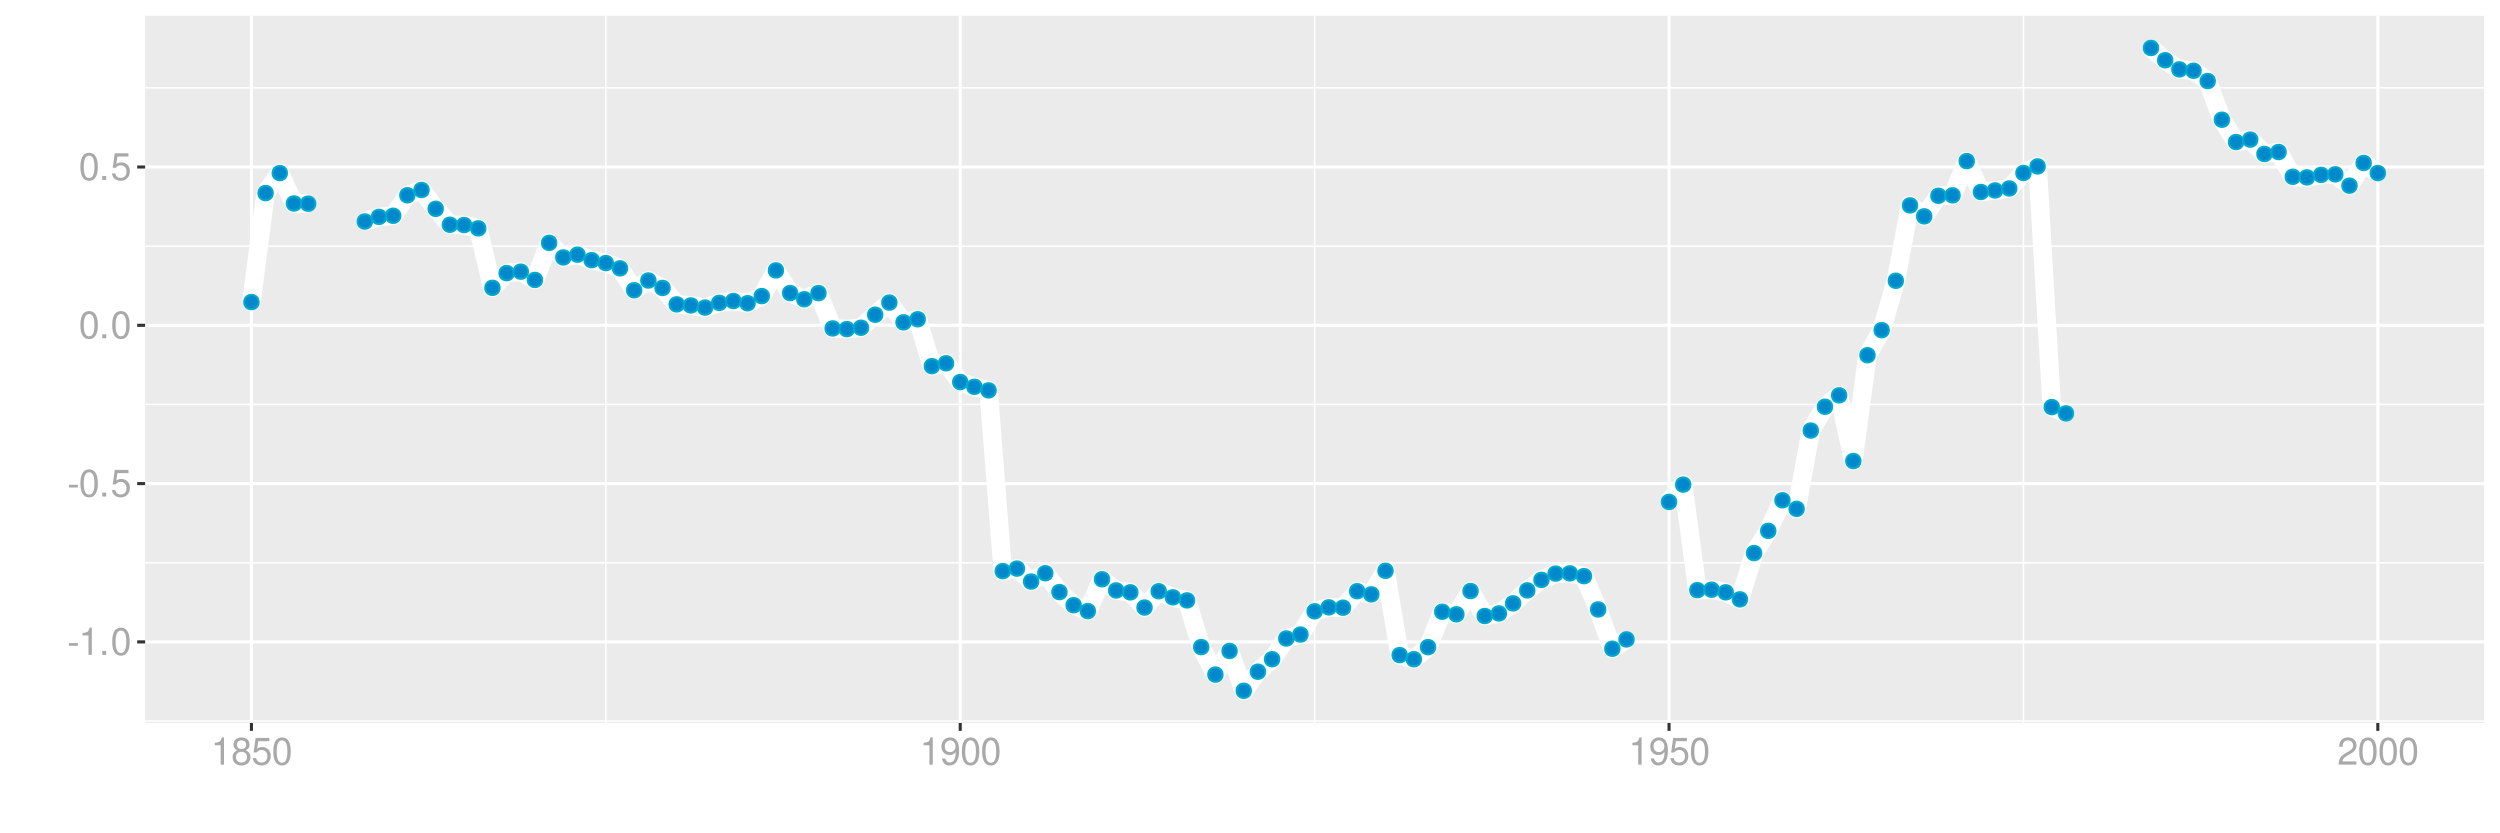 <?xml version="1.0" encoding="UTF-8"?>
<svg xmlns="http://www.w3.org/2000/svg" xmlns:xlink="http://www.w3.org/1999/xlink" width="864pt" height="288pt" viewBox="0 0 864 288" version="1.1">
<defs>
<g>
<symbol overflow="visible" id="glyph0-0">
<path style="stroke:none;" d=""/>
</symbol>
<symbol overflow="visible" id="glyph0-1">
<path style="stroke:none;" d="M 3.688 -4.062 L 0.594 -4.062 L 0.594 -3.125 L 3.688 -3.125 Z M 3.688 -4.062 "/>
</symbol>
<symbol overflow="visible" id="glyph0-2">
<path style="stroke:none;" d="M 3.359 -6.688 L 3.359 0 L 4.516 0 L 4.516 -9.406 L 3.75 -9.406 C 3.359 -7.953 3.094 -7.766 1.328 -7.531 L 1.328 -6.688 Z M 3.359 -6.688 "/>
</symbol>
<symbol overflow="visible" id="glyph0-3">
<path style="stroke:none;" d="M 2.484 -1.359 L 1.125 -1.359 L 1.125 0 L 2.484 0 Z M 2.484 -1.359 "/>
</symbol>
<symbol overflow="visible" id="glyph0-4">
<path style="stroke:none;" d="M 3.578 -9.406 C 2.719 -9.406 1.938 -9.016 1.453 -8.375 C 0.859 -7.547 0.562 -6.297 0.562 -4.547 C 0.562 -1.375 1.594 0.297 3.578 0.297 C 5.531 0.297 6.594 -1.375 6.594 -4.469 C 6.594 -6.297 6.312 -7.516 5.688 -8.375 C 5.219 -9.016 4.453 -9.406 3.578 -9.406 Z M 3.578 -8.391 C 4.812 -8.391 5.422 -7.125 5.422 -4.578 C 5.422 -1.891 4.828 -0.656 3.547 -0.656 C 2.344 -0.656 1.734 -1.953 1.734 -4.531 C 1.734 -7.125 2.344 -8.391 3.578 -8.391 Z M 3.578 -8.391 "/>
</symbol>
<symbol overflow="visible" id="glyph0-5">
<path style="stroke:none;" d="M 6.188 -9.219 L 1.438 -9.219 L 0.734 -4.203 L 1.797 -4.203 C 2.328 -4.844 2.766 -5.062 3.5 -5.062 C 4.734 -5.062 5.5 -4.219 5.5 -2.844 C 5.5 -1.516 4.734 -0.719 3.484 -0.719 C 2.484 -0.719 1.875 -1.219 1.594 -2.266 L 0.453 -2.266 C 0.609 -1.516 0.734 -1.141 1.016 -0.812 C 1.531 -0.109 2.469 0.297 3.516 0.297 C 5.375 0.297 6.672 -1.047 6.672 -3 C 6.672 -4.828 5.453 -6.078 3.688 -6.078 C 3.047 -6.078 2.516 -5.906 1.984 -5.516 L 2.359 -8.094 L 6.188 -8.094 Z M 6.188 -9.219 "/>
</symbol>
<symbol overflow="visible" id="glyph0-6">
<path style="stroke:none;" d="M 5.078 -4.953 C 6.047 -5.531 6.344 -6 6.344 -6.891 C 6.344 -8.375 5.219 -9.406 3.578 -9.406 C 1.953 -9.406 0.812 -8.375 0.812 -6.906 C 0.812 -6 1.109 -5.547 2.047 -4.953 C 1 -4.422 0.484 -3.656 0.484 -2.609 C 0.484 -0.891 1.734 0.297 3.578 0.297 C 5.391 0.297 6.672 -0.891 6.672 -2.609 C 6.672 -3.656 6.156 -4.422 5.078 -4.953 Z M 3.578 -8.391 C 4.547 -8.391 5.172 -7.797 5.172 -6.859 C 5.172 -5.984 4.531 -5.391 3.578 -5.391 C 2.594 -5.391 1.969 -5.984 1.969 -6.891 C 1.969 -7.797 2.594 -8.391 3.578 -8.391 Z M 3.578 -4.438 C 4.719 -4.438 5.5 -3.672 5.5 -2.594 C 5.5 -1.453 4.734 -0.719 3.547 -0.719 C 2.438 -0.719 1.656 -1.484 1.656 -2.578 C 1.656 -3.688 2.422 -4.438 3.578 -4.438 Z M 3.578 -4.438 "/>
</symbol>
<symbol overflow="visible" id="glyph0-7">
<path style="stroke:none;" d="M 0.688 -2.141 C 0.906 -0.609 1.891 0.297 3.297 0.297 C 4.328 0.297 5.234 -0.188 5.781 -1.047 C 6.359 -1.969 6.609 -3.109 6.609 -4.812 C 6.609 -6.391 6.391 -7.391 5.844 -8.234 C 5.328 -9 4.531 -9.406 3.516 -9.406 C 1.75 -9.406 0.5 -8.094 0.5 -6.266 C 0.5 -4.531 1.656 -3.312 3.328 -3.312 C 4.203 -3.312 4.844 -3.625 5.438 -4.344 C 5.422 -2 4.688 -0.719 3.375 -0.719 C 2.578 -0.719 2.016 -1.234 1.828 -2.141 Z M 3.5 -8.391 C 4.562 -8.391 5.375 -7.5 5.375 -6.297 C 5.375 -5.141 4.594 -4.328 3.453 -4.328 C 2.359 -4.328 1.656 -5.109 1.656 -6.359 C 1.656 -7.547 2.438 -8.391 3.5 -8.391 Z M 3.5 -8.391 "/>
</symbol>
<symbol overflow="visible" id="glyph0-8">
<path style="stroke:none;" d="M 6.578 -1.125 L 1.734 -1.125 C 1.844 -1.906 2.266 -2.406 3.391 -3.094 L 4.688 -3.828 C 5.984 -4.531 6.641 -5.5 6.641 -6.656 C 6.641 -7.438 6.328 -8.156 5.781 -8.672 C 5.234 -9.172 4.562 -9.406 3.688 -9.406 C 2.516 -9.406 1.656 -8.984 1.141 -8.172 C 0.812 -7.688 0.672 -7.094 0.656 -6.156 L 1.797 -6.156 C 1.828 -6.781 1.906 -7.156 2.062 -7.469 C 2.359 -8.047 2.969 -8.391 3.656 -8.391 C 4.688 -8.391 5.469 -7.641 5.469 -6.625 C 5.469 -5.875 5.047 -5.219 4.219 -4.766 L 3.031 -4.062 C 1.109 -2.953 0.547 -2.062 0.438 -0.016 L 6.578 -0.016 Z M 6.578 -1.125 "/>
</symbol>
</g>
<clipPath id="clip1">
  <path d="M 50.152 5.48 L 858.523 5.48 L 858.523 249.852 L 50.152 249.852 Z M 50.152 5.48 "/>
</clipPath>
<clipPath id="clip2">
  <path d="M 50.152 248 L 858.523 248 L 858.523 249.852 L 50.152 249.852 Z M 50.152 248 "/>
</clipPath>
<clipPath id="clip3">
  <path d="M 50.152 194 L 858.523 194 L 858.523 195 L 50.152 195 Z M 50.152 194 "/>
</clipPath>
<clipPath id="clip4">
  <path d="M 50.152 139 L 858.523 139 L 858.523 141 L 50.152 141 Z M 50.152 139 "/>
</clipPath>
<clipPath id="clip5">
  <path d="M 50.152 84 L 858.523 84 L 858.523 86 L 50.152 86 Z M 50.152 84 "/>
</clipPath>
<clipPath id="clip6">
  <path d="M 50.152 30 L 858.523 30 L 858.523 31 L 50.152 31 Z M 50.152 30 "/>
</clipPath>
<clipPath id="clip7">
  <path d="M 209 5.48 L 210 5.48 L 210 249.852 L 209 249.852 Z M 209 5.48 "/>
</clipPath>
<clipPath id="clip8">
  <path d="M 454 5.48 L 455 5.48 L 455 249.852 L 454 249.852 Z M 454 5.48 "/>
</clipPath>
<clipPath id="clip9">
  <path d="M 699 5.48 L 700 5.48 L 700 249.852 L 699 249.852 Z M 699 5.48 "/>
</clipPath>
<clipPath id="clip10">
  <path d="M 50.152 221 L 858.523 221 L 858.523 223 L 50.152 223 Z M 50.152 221 "/>
</clipPath>
<clipPath id="clip11">
  <path d="M 50.152 166 L 858.523 166 L 858.523 168 L 50.152 168 Z M 50.152 166 "/>
</clipPath>
<clipPath id="clip12">
  <path d="M 50.152 111 L 858.523 111 L 858.523 113 L 50.152 113 Z M 50.152 111 "/>
</clipPath>
<clipPath id="clip13">
  <path d="M 50.152 57 L 858.523 57 L 858.523 59 L 50.152 59 Z M 50.152 57 "/>
</clipPath>
<clipPath id="clip14">
  <path d="M 86 5.48 L 88 5.48 L 88 249.852 L 86 249.852 Z M 86 5.48 "/>
</clipPath>
<clipPath id="clip15">
  <path d="M 331 5.48 L 333 5.48 L 333 249.852 L 331 249.852 Z M 331 5.48 "/>
</clipPath>
<clipPath id="clip16">
  <path d="M 576 5.48 L 578 5.48 L 578 249.852 L 576 249.852 Z M 576 5.48 "/>
</clipPath>
<clipPath id="clip17">
  <path d="M 821 5.48 L 823 5.48 L 823 249.852 L 821 249.852 Z M 821 5.48 "/>
</clipPath>
</defs>
<g id="surface6451">
<rect x="0" y="0" width="864" height="288" style="fill:rgb(100%,100%,100%);fill-opacity:1;stroke:none;"/>
<rect x="0" y="0" width="864" height="288" style="fill:rgb(100%,100%,100%);fill-opacity:1;stroke:none;"/>
<path style="fill:none;stroke-width:1.067;stroke-linecap:round;stroke-linejoin:round;stroke:rgb(100%,100%,100%);stroke-opacity:1;stroke-miterlimit:10;" d="M 0 288 L 864 288 L 864 0 L 0 0 Z M 0 288 "/>
<g clip-path="url(#clip1)" clip-rule="nonzero">
<path style=" stroke:none;fill-rule:nonzero;fill:rgb(92.157%,92.157%,92.157%);fill-opacity:1;" d="M 50.152 249.848 L 858.523 249.848 L 858.523 5.477 L 50.152 5.477 Z M 50.152 249.848 "/>
</g>
<g clip-path="url(#clip2)" clip-rule="nonzero">
<path style="fill:none;stroke-width:0.533;stroke-linecap:butt;stroke-linejoin:round;stroke:rgb(100%,100%,100%);stroke-opacity:1;stroke-miterlimit:10;" d="M 50.152 249.191 L 858.52 249.191 "/>
</g>
<g clip-path="url(#clip3)" clip-rule="nonzero">
<path style="fill:none;stroke-width:0.533;stroke-linecap:butt;stroke-linejoin:round;stroke:rgb(100%,100%,100%);stroke-opacity:1;stroke-miterlimit:10;" d="M 50.152 194.484 L 858.52 194.484 "/>
</g>
<g clip-path="url(#clip4)" clip-rule="nonzero">
<path style="fill:none;stroke-width:0.533;stroke-linecap:butt;stroke-linejoin:round;stroke:rgb(100%,100%,100%);stroke-opacity:1;stroke-miterlimit:10;" d="M 50.152 139.777 L 858.52 139.777 "/>
</g>
<g clip-path="url(#clip5)" clip-rule="nonzero">
<path style="fill:none;stroke-width:0.533;stroke-linecap:butt;stroke-linejoin:round;stroke:rgb(100%,100%,100%);stroke-opacity:1;stroke-miterlimit:10;" d="M 50.152 85.07 L 858.52 85.07 "/>
</g>
<g clip-path="url(#clip6)" clip-rule="nonzero">
<path style="fill:none;stroke-width:0.533;stroke-linecap:butt;stroke-linejoin:round;stroke:rgb(100%,100%,100%);stroke-opacity:1;stroke-miterlimit:10;" d="M 50.152 30.359 L 858.52 30.359 "/>
</g>
<g clip-path="url(#clip7)" clip-rule="nonzero">
<path style="fill:none;stroke-width:0.533;stroke-linecap:butt;stroke-linejoin:round;stroke:rgb(100%,100%,100%);stroke-opacity:1;stroke-miterlimit:10;" d="M 209.375 249.848 L 209.375 5.48 "/>
</g>
<g clip-path="url(#clip8)" clip-rule="nonzero">
<path style="fill:none;stroke-width:0.533;stroke-linecap:butt;stroke-linejoin:round;stroke:rgb(100%,100%,100%);stroke-opacity:1;stroke-miterlimit:10;" d="M 454.336 249.848 L 454.336 5.48 "/>
</g>
<g clip-path="url(#clip9)" clip-rule="nonzero">
<path style="fill:none;stroke-width:0.533;stroke-linecap:butt;stroke-linejoin:round;stroke:rgb(100%,100%,100%);stroke-opacity:1;stroke-miterlimit:10;" d="M 699.297 249.848 L 699.297 5.48 "/>
</g>
<g clip-path="url(#clip10)" clip-rule="nonzero">
<path style="fill:none;stroke-width:1.067;stroke-linecap:butt;stroke-linejoin:round;stroke:rgb(100%,100%,100%);stroke-opacity:1;stroke-miterlimit:10;" d="M 50.152 221.84 L 858.52 221.84 "/>
</g>
<g clip-path="url(#clip11)" clip-rule="nonzero">
<path style="fill:none;stroke-width:1.067;stroke-linecap:butt;stroke-linejoin:round;stroke:rgb(100%,100%,100%);stroke-opacity:1;stroke-miterlimit:10;" d="M 50.152 167.129 L 858.52 167.129 "/>
</g>
<g clip-path="url(#clip12)" clip-rule="nonzero">
<path style="fill:none;stroke-width:1.067;stroke-linecap:butt;stroke-linejoin:round;stroke:rgb(100%,100%,100%);stroke-opacity:1;stroke-miterlimit:10;" d="M 50.152 112.422 L 858.52 112.422 "/>
</g>
<g clip-path="url(#clip13)" clip-rule="nonzero">
<path style="fill:none;stroke-width:1.067;stroke-linecap:butt;stroke-linejoin:round;stroke:rgb(100%,100%,100%);stroke-opacity:1;stroke-miterlimit:10;" d="M 50.152 57.715 L 858.52 57.715 "/>
</g>
<g clip-path="url(#clip14)" clip-rule="nonzero">
<path style="fill:none;stroke-width:1.067;stroke-linecap:butt;stroke-linejoin:round;stroke:rgb(100%,100%,100%);stroke-opacity:1;stroke-miterlimit:10;" d="M 86.895 249.848 L 86.895 5.48 "/>
</g>
<g clip-path="url(#clip15)" clip-rule="nonzero">
<path style="fill:none;stroke-width:1.067;stroke-linecap:butt;stroke-linejoin:round;stroke:rgb(100%,100%,100%);stroke-opacity:1;stroke-miterlimit:10;" d="M 331.855 249.848 L 331.855 5.48 "/>
</g>
<g clip-path="url(#clip16)" clip-rule="nonzero">
<path style="fill:none;stroke-width:1.067;stroke-linecap:butt;stroke-linejoin:round;stroke:rgb(100%,100%,100%);stroke-opacity:1;stroke-miterlimit:10;" d="M 576.816 249.848 L 576.816 5.48 "/>
</g>
<g clip-path="url(#clip17)" clip-rule="nonzero">
<path style="fill:none;stroke-width:1.067;stroke-linecap:butt;stroke-linejoin:round;stroke:rgb(100%,100%,100%);stroke-opacity:1;stroke-miterlimit:10;" d="M 821.777 249.848 L 821.777 5.48 "/>
</g>
<path style="fill:none;stroke-width:6.402;stroke-linecap:butt;stroke-linejoin:round;stroke:rgb(100%,100%,100%);stroke-opacity:1;stroke-miterlimit:10;" d="M 86.895 104.391 L 91.793 66.734 L 96.691 59.812 L 101.594 70.328 L 106.492 70.402 "/>
<path style="fill:none;stroke-width:6.402;stroke-linecap:butt;stroke-linejoin:round;stroke:rgb(100%,100%,100%);stroke-opacity:1;stroke-miterlimit:10;" d="M 126.09 76.539 L 130.988 74.945 L 135.887 74.566 L 140.785 67.484 L 145.684 65.656 L 150.586 72.164 L 155.484 77.672 L 160.383 77.77 L 165.281 78.922 L 170.18 99.48 L 175.082 94.383 L 179.98 93.883 L 184.879 96.746 L 189.777 83.93 L 194.676 88.969 L 199.578 88.016 L 204.477 89.914 L 209.375 90.918 L 214.273 92.734 L 219.172 100.309 L 224.074 96.945 L 228.973 99.52 L 233.871 105.191 L 238.77 105.559 L 243.668 106.305 L 248.57 104.66 L 253.469 104.031 L 258.367 104.797 L 263.266 102.336 L 268.164 93.445 L 273.066 101.281 L 277.965 103.422 L 282.863 101.289 L 287.762 113.508 L 292.66 113.742 L 297.562 113.27 L 302.461 108.773 L 307.359 104.566 L 312.258 111.402 L 317.156 110.336 L 322.059 126.551 L 326.957 125.551 L 331.855 132.035 L 336.754 133.688 L 341.652 134.914 L 346.555 197.379 L 351.453 196.504 L 356.352 200.988 L 361.25 198.105 L 366.148 204.621 L 371.051 209.152 L 375.949 211.203 L 380.848 200.184 L 385.746 204.062 L 390.645 204.711 L 395.547 209.965 L 400.445 204.34 L 405.344 206.438 L 410.242 207.492 L 415.141 223.637 L 420.043 233.145 L 424.941 224.973 L 429.84 238.742 L 434.738 232.137 L 439.637 227.82 L 444.539 220.656 L 449.438 219.297 L 454.336 211.262 L 459.234 209.898 L 464.133 210.023 L 469.035 204.324 L 473.934 205.41 L 478.832 197.277 L 483.73 226.414 L 488.629 227.832 L 493.531 223.656 L 498.43 211.422 L 503.328 212.305 L 508.227 204.262 L 513.125 212.902 L 518.023 212.004 L 522.926 208.52 L 527.824 204.039 L 532.723 200.414 L 537.621 198.238 L 542.52 198.152 L 547.422 199.113 L 552.32 210.621 L 557.219 224.207 L 562.117 220.988 "/>
<path style="fill:none;stroke-width:6.402;stroke-linecap:butt;stroke-linejoin:round;stroke:rgb(100%,100%,100%);stroke-opacity:1;stroke-miterlimit:10;" d="M 576.816 173.457 L 581.715 167.477 L 586.613 203.957 L 591.512 203.805 L 596.414 204.699 L 601.312 207.141 L 606.211 191.145 L 611.109 183.465 L 616.008 172.895 L 620.91 175.867 L 625.809 148.797 L 630.707 140.574 L 635.605 136.625 L 640.504 159.336 L 645.406 122.766 L 650.305 114.102 L 655.203 97.035 L 660.102 70.973 L 665 74.77 L 669.902 67.668 L 674.801 67.512 L 679.699 55.672 L 684.598 66.352 L 689.496 65.816 L 694.398 65.129 L 699.297 59.781 L 704.195 57.504 L 709.094 140.699 L 713.992 142.863 "/>
<path style="fill:none;stroke-width:6.402;stroke-linecap:butt;stroke-linejoin:round;stroke:rgb(100%,100%,100%);stroke-opacity:1;stroke-miterlimit:10;" d="M 743.391 16.586 L 748.289 20.82 L 753.188 23.984 L 758.086 24.445 L 762.984 28.008 L 767.887 41.379 L 772.785 49.094 L 777.684 48.246 L 782.582 53.219 L 787.48 52.539 L 792.383 61.102 L 797.281 61.305 L 802.18 60.449 L 807.078 60.246 L 811.977 64.172 L 816.879 56.312 L 821.777 59.809 "/>
<path style="fill-rule:nonzero;fill:rgb(0%,53.333%,80%);fill-opacity:1;stroke-width:0.709;stroke-linecap:round;stroke-linejoin:round;stroke:rgb(0%,66.667%,80%);stroke-opacity:1;stroke-miterlimit:10;" d="M 89.383 104.391 C 89.383 107.707 84.406 107.707 84.406 104.391 C 84.406 101.07 89.383 101.07 89.383 104.391 "/>
<path style="fill-rule:nonzero;fill:rgb(0%,53.333%,80%);fill-opacity:1;stroke-width:0.709;stroke-linecap:round;stroke-linejoin:round;stroke:rgb(0%,66.667%,80%);stroke-opacity:1;stroke-miterlimit:10;" d="M 94.281 66.734 C 94.281 70.051 89.305 70.051 89.305 66.734 C 89.305 63.414 94.281 63.414 94.281 66.734 "/>
<path style="fill-rule:nonzero;fill:rgb(0%,53.333%,80%);fill-opacity:1;stroke-width:0.709;stroke-linecap:round;stroke-linejoin:round;stroke:rgb(0%,66.667%,80%);stroke-opacity:1;stroke-miterlimit:10;" d="M 99.18 59.812 C 99.18 63.129 94.203 63.129 94.203 59.812 C 94.203 56.496 99.18 56.496 99.18 59.812 "/>
<path style="fill-rule:nonzero;fill:rgb(0%,53.333%,80%);fill-opacity:1;stroke-width:0.709;stroke-linecap:round;stroke-linejoin:round;stroke:rgb(0%,66.667%,80%);stroke-opacity:1;stroke-miterlimit:10;" d="M 104.082 70.328 C 104.082 73.645 99.105 73.645 99.105 70.328 C 99.105 67.008 104.082 67.008 104.082 70.328 "/>
<path style="fill-rule:nonzero;fill:rgb(0%,53.333%,80%);fill-opacity:1;stroke-width:0.709;stroke-linecap:round;stroke-linejoin:round;stroke:rgb(0%,66.667%,80%);stroke-opacity:1;stroke-miterlimit:10;" d="M 108.98 70.402 C 108.98 73.723 104.004 73.723 104.004 70.402 C 104.004 67.086 108.98 67.086 108.98 70.402 "/>
<path style="fill-rule:nonzero;fill:rgb(0%,53.333%,80%);fill-opacity:1;stroke-width:0.709;stroke-linecap:round;stroke-linejoin:round;stroke:rgb(0%,66.667%,80%);stroke-opacity:1;stroke-miterlimit:10;" d="M 128.578 76.539 C 128.578 79.855 123.602 79.855 123.602 76.539 C 123.602 73.223 128.578 73.223 128.578 76.539 "/>
<path style="fill-rule:nonzero;fill:rgb(0%,53.333%,80%);fill-opacity:1;stroke-width:0.709;stroke-linecap:round;stroke-linejoin:round;stroke:rgb(0%,66.667%,80%);stroke-opacity:1;stroke-miterlimit:10;" d="M 133.477 74.945 C 133.477 78.266 128.5 78.266 128.5 74.945 C 128.5 71.629 133.477 71.629 133.477 74.945 "/>
<path style="fill-rule:nonzero;fill:rgb(0%,53.333%,80%);fill-opacity:1;stroke-width:0.709;stroke-linecap:round;stroke-linejoin:round;stroke:rgb(0%,66.667%,80%);stroke-opacity:1;stroke-miterlimit:10;" d="M 138.375 74.566 C 138.375 77.887 133.398 77.887 133.398 74.566 C 133.398 71.25 138.375 71.25 138.375 74.566 "/>
<path style="fill-rule:nonzero;fill:rgb(0%,53.333%,80%);fill-opacity:1;stroke-width:0.709;stroke-linecap:round;stroke-linejoin:round;stroke:rgb(0%,66.667%,80%);stroke-opacity:1;stroke-miterlimit:10;" d="M 143.273 67.484 C 143.273 70.801 138.297 70.801 138.297 67.484 C 138.297 64.164 143.273 64.164 143.273 67.484 "/>
<path style="fill-rule:nonzero;fill:rgb(0%,53.333%,80%);fill-opacity:1;stroke-width:0.709;stroke-linecap:round;stroke-linejoin:round;stroke:rgb(0%,66.667%,80%);stroke-opacity:1;stroke-miterlimit:10;" d="M 148.172 65.656 C 148.172 68.973 143.195 68.973 143.195 65.656 C 143.195 62.34 148.172 62.34 148.172 65.656 "/>
<path style="fill-rule:nonzero;fill:rgb(0%,53.333%,80%);fill-opacity:1;stroke-width:0.709;stroke-linecap:round;stroke-linejoin:round;stroke:rgb(0%,66.667%,80%);stroke-opacity:1;stroke-miterlimit:10;" d="M 153.074 72.164 C 153.074 75.48 148.098 75.48 148.098 72.164 C 148.098 68.844 153.074 68.844 153.074 72.164 "/>
<path style="fill-rule:nonzero;fill:rgb(0%,53.333%,80%);fill-opacity:1;stroke-width:0.709;stroke-linecap:round;stroke-linejoin:round;stroke:rgb(0%,66.667%,80%);stroke-opacity:1;stroke-miterlimit:10;" d="M 157.973 77.672 C 157.973 80.992 152.996 80.992 152.996 77.672 C 152.996 74.355 157.973 74.355 157.973 77.672 "/>
<path style="fill-rule:nonzero;fill:rgb(0%,53.333%,80%);fill-opacity:1;stroke-width:0.709;stroke-linecap:round;stroke-linejoin:round;stroke:rgb(0%,66.667%,80%);stroke-opacity:1;stroke-miterlimit:10;" d="M 162.871 77.77 C 162.871 81.09 157.895 81.09 157.895 77.77 C 157.895 74.453 162.871 74.453 162.871 77.77 "/>
<path style="fill-rule:nonzero;fill:rgb(0%,53.333%,80%);fill-opacity:1;stroke-width:0.709;stroke-linecap:round;stroke-linejoin:round;stroke:rgb(0%,66.667%,80%);stroke-opacity:1;stroke-miterlimit:10;" d="M 167.77 78.922 C 167.77 82.238 162.793 82.238 162.793 78.922 C 162.793 75.602 167.77 75.602 167.77 78.922 "/>
<path style="fill-rule:nonzero;fill:rgb(0%,53.333%,80%);fill-opacity:1;stroke-width:0.709;stroke-linecap:round;stroke-linejoin:round;stroke:rgb(0%,66.667%,80%);stroke-opacity:1;stroke-miterlimit:10;" d="M 172.668 99.48 C 172.668 102.797 167.691 102.797 167.691 99.48 C 167.691 96.16 172.668 96.16 172.668 99.48 "/>
<path style="fill-rule:nonzero;fill:rgb(0%,53.333%,80%);fill-opacity:1;stroke-width:0.709;stroke-linecap:round;stroke-linejoin:round;stroke:rgb(0%,66.667%,80%);stroke-opacity:1;stroke-miterlimit:10;" d="M 177.57 94.383 C 177.57 97.703 172.594 97.703 172.594 94.383 C 172.594 91.066 177.57 91.066 177.57 94.383 "/>
<path style="fill-rule:nonzero;fill:rgb(0%,53.333%,80%);fill-opacity:1;stroke-width:0.709;stroke-linecap:round;stroke-linejoin:round;stroke:rgb(0%,66.667%,80%);stroke-opacity:1;stroke-miterlimit:10;" d="M 182.469 93.883 C 182.469 97.203 177.492 97.203 177.492 93.883 C 177.492 90.566 182.469 90.566 182.469 93.883 "/>
<path style="fill-rule:nonzero;fill:rgb(0%,53.333%,80%);fill-opacity:1;stroke-width:0.709;stroke-linecap:round;stroke-linejoin:round;stroke:rgb(0%,66.667%,80%);stroke-opacity:1;stroke-miterlimit:10;" d="M 187.367 96.746 C 187.367 100.066 182.391 100.066 182.391 96.746 C 182.391 93.43 187.367 93.43 187.367 96.746 "/>
<path style="fill-rule:nonzero;fill:rgb(0%,53.333%,80%);fill-opacity:1;stroke-width:0.709;stroke-linecap:round;stroke-linejoin:round;stroke:rgb(0%,66.667%,80%);stroke-opacity:1;stroke-miterlimit:10;" d="M 192.266 83.93 C 192.266 87.246 187.289 87.246 187.289 83.93 C 187.289 80.613 192.266 80.613 192.266 83.93 "/>
<path style="fill-rule:nonzero;fill:rgb(0%,53.333%,80%);fill-opacity:1;stroke-width:0.709;stroke-linecap:round;stroke-linejoin:round;stroke:rgb(0%,66.667%,80%);stroke-opacity:1;stroke-miterlimit:10;" d="M 197.164 88.969 C 197.164 92.285 192.188 92.285 192.188 88.969 C 192.188 85.652 197.164 85.652 197.164 88.969 "/>
<path style="fill-rule:nonzero;fill:rgb(0%,53.333%,80%);fill-opacity:1;stroke-width:0.709;stroke-linecap:round;stroke-linejoin:round;stroke:rgb(0%,66.667%,80%);stroke-opacity:1;stroke-miterlimit:10;" d="M 202.066 88.016 C 202.066 91.332 197.09 91.332 197.09 88.016 C 197.09 84.699 202.066 84.699 202.066 88.016 "/>
<path style="fill-rule:nonzero;fill:rgb(0%,53.333%,80%);fill-opacity:1;stroke-width:0.709;stroke-linecap:round;stroke-linejoin:round;stroke:rgb(0%,66.667%,80%);stroke-opacity:1;stroke-miterlimit:10;" d="M 206.965 89.914 C 206.965 93.234 201.988 93.234 201.988 89.914 C 201.988 86.598 206.965 86.598 206.965 89.914 "/>
<path style="fill-rule:nonzero;fill:rgb(0%,53.333%,80%);fill-opacity:1;stroke-width:0.709;stroke-linecap:round;stroke-linejoin:round;stroke:rgb(0%,66.667%,80%);stroke-opacity:1;stroke-miterlimit:10;" d="M 211.863 90.918 C 211.863 94.234 206.887 94.234 206.887 90.918 C 206.887 87.598 211.863 87.598 211.863 90.918 "/>
<path style="fill-rule:nonzero;fill:rgb(0%,53.333%,80%);fill-opacity:1;stroke-width:0.709;stroke-linecap:round;stroke-linejoin:round;stroke:rgb(0%,66.667%,80%);stroke-opacity:1;stroke-miterlimit:10;" d="M 216.762 92.734 C 216.762 96.055 211.785 96.055 211.785 92.734 C 211.785 89.418 216.762 89.418 216.762 92.734 "/>
<path style="fill-rule:nonzero;fill:rgb(0%,53.333%,80%);fill-opacity:1;stroke-width:0.709;stroke-linecap:round;stroke-linejoin:round;stroke:rgb(0%,66.667%,80%);stroke-opacity:1;stroke-miterlimit:10;" d="M 221.66 100.309 C 221.66 103.625 216.684 103.625 216.684 100.309 C 216.684 96.988 221.66 96.988 221.66 100.309 "/>
<path style="fill-rule:nonzero;fill:rgb(0%,53.333%,80%);fill-opacity:1;stroke-width:0.709;stroke-linecap:round;stroke-linejoin:round;stroke:rgb(0%,66.667%,80%);stroke-opacity:1;stroke-miterlimit:10;" d="M 226.562 96.945 C 226.562 100.262 221.586 100.262 221.586 96.945 C 221.586 93.625 226.562 93.625 226.562 96.945 "/>
<path style="fill-rule:nonzero;fill:rgb(0%,53.333%,80%);fill-opacity:1;stroke-width:0.709;stroke-linecap:round;stroke-linejoin:round;stroke:rgb(0%,66.667%,80%);stroke-opacity:1;stroke-miterlimit:10;" d="M 231.461 99.52 C 231.461 102.836 226.484 102.836 226.484 99.52 C 226.484 96.199 231.461 96.199 231.461 99.52 "/>
<path style="fill-rule:nonzero;fill:rgb(0%,53.333%,80%);fill-opacity:1;stroke-width:0.709;stroke-linecap:round;stroke-linejoin:round;stroke:rgb(0%,66.667%,80%);stroke-opacity:1;stroke-miterlimit:10;" d="M 236.359 105.191 C 236.359 108.512 231.383 108.512 231.383 105.191 C 231.383 101.875 236.359 101.875 236.359 105.191 "/>
<path style="fill-rule:nonzero;fill:rgb(0%,53.333%,80%);fill-opacity:1;stroke-width:0.709;stroke-linecap:round;stroke-linejoin:round;stroke:rgb(0%,66.667%,80%);stroke-opacity:1;stroke-miterlimit:10;" d="M 241.258 105.559 C 241.258 108.875 236.281 108.875 236.281 105.559 C 236.281 102.242 241.258 102.242 241.258 105.559 "/>
<path style="fill-rule:nonzero;fill:rgb(0%,53.333%,80%);fill-opacity:1;stroke-width:0.709;stroke-linecap:round;stroke-linejoin:round;stroke:rgb(0%,66.667%,80%);stroke-opacity:1;stroke-miterlimit:10;" d="M 246.156 106.305 C 246.156 109.621 241.18 109.621 241.18 106.305 C 241.18 102.988 246.156 102.988 246.156 106.305 "/>
<path style="fill-rule:nonzero;fill:rgb(0%,53.333%,80%);fill-opacity:1;stroke-width:0.709;stroke-linecap:round;stroke-linejoin:round;stroke:rgb(0%,66.667%,80%);stroke-opacity:1;stroke-miterlimit:10;" d="M 251.059 104.66 C 251.059 107.98 246.082 107.98 246.082 104.66 C 246.082 101.344 251.059 101.344 251.059 104.66 "/>
<path style="fill-rule:nonzero;fill:rgb(0%,53.333%,80%);fill-opacity:1;stroke-width:0.709;stroke-linecap:round;stroke-linejoin:round;stroke:rgb(0%,66.667%,80%);stroke-opacity:1;stroke-miterlimit:10;" d="M 255.957 104.031 C 255.957 107.348 250.98 107.348 250.98 104.031 C 250.98 100.711 255.957 100.711 255.957 104.031 "/>
<path style="fill-rule:nonzero;fill:rgb(0%,53.333%,80%);fill-opacity:1;stroke-width:0.709;stroke-linecap:round;stroke-linejoin:round;stroke:rgb(0%,66.667%,80%);stroke-opacity:1;stroke-miterlimit:10;" d="M 260.855 104.797 C 260.855 108.113 255.879 108.113 255.879 104.797 C 255.879 101.477 260.855 101.477 260.855 104.797 "/>
<path style="fill-rule:nonzero;fill:rgb(0%,53.333%,80%);fill-opacity:1;stroke-width:0.709;stroke-linecap:round;stroke-linejoin:round;stroke:rgb(0%,66.667%,80%);stroke-opacity:1;stroke-miterlimit:10;" d="M 265.754 102.336 C 265.754 105.652 260.777 105.652 260.777 102.336 C 260.777 99.016 265.754 99.016 265.754 102.336 "/>
<path style="fill-rule:nonzero;fill:rgb(0%,53.333%,80%);fill-opacity:1;stroke-width:0.709;stroke-linecap:round;stroke-linejoin:round;stroke:rgb(0%,66.667%,80%);stroke-opacity:1;stroke-miterlimit:10;" d="M 270.652 93.445 C 270.652 96.762 265.676 96.762 265.676 93.445 C 265.676 90.125 270.652 90.125 270.652 93.445 "/>
<path style="fill-rule:nonzero;fill:rgb(0%,53.333%,80%);fill-opacity:1;stroke-width:0.709;stroke-linecap:round;stroke-linejoin:round;stroke:rgb(0%,66.667%,80%);stroke-opacity:1;stroke-miterlimit:10;" d="M 275.555 101.281 C 275.555 104.598 270.578 104.598 270.578 101.281 C 270.578 97.965 275.555 97.965 275.555 101.281 "/>
<path style="fill-rule:nonzero;fill:rgb(0%,53.333%,80%);fill-opacity:1;stroke-width:0.709;stroke-linecap:round;stroke-linejoin:round;stroke:rgb(0%,66.667%,80%);stroke-opacity:1;stroke-miterlimit:10;" d="M 280.453 103.422 C 280.453 106.738 275.477 106.738 275.477 103.422 C 275.477 100.102 280.453 100.102 280.453 103.422 "/>
<path style="fill-rule:nonzero;fill:rgb(0%,53.333%,80%);fill-opacity:1;stroke-width:0.709;stroke-linecap:round;stroke-linejoin:round;stroke:rgb(0%,66.667%,80%);stroke-opacity:1;stroke-miterlimit:10;" d="M 285.352 101.289 C 285.352 104.609 280.375 104.609 280.375 101.289 C 280.375 97.973 285.352 97.973 285.352 101.289 "/>
<path style="fill-rule:nonzero;fill:rgb(0%,53.333%,80%);fill-opacity:1;stroke-width:0.709;stroke-linecap:round;stroke-linejoin:round;stroke:rgb(0%,66.667%,80%);stroke-opacity:1;stroke-miterlimit:10;" d="M 290.25 113.508 C 290.25 116.824 285.273 116.824 285.273 113.508 C 285.273 110.191 290.25 110.191 290.25 113.508 "/>
<path style="fill-rule:nonzero;fill:rgb(0%,53.333%,80%);fill-opacity:1;stroke-width:0.709;stroke-linecap:round;stroke-linejoin:round;stroke:rgb(0%,66.667%,80%);stroke-opacity:1;stroke-miterlimit:10;" d="M 295.148 113.742 C 295.148 117.059 290.172 117.059 290.172 113.742 C 290.172 110.422 295.148 110.422 295.148 113.742 "/>
<path style="fill-rule:nonzero;fill:rgb(0%,53.333%,80%);fill-opacity:1;stroke-width:0.709;stroke-linecap:round;stroke-linejoin:round;stroke:rgb(0%,66.667%,80%);stroke-opacity:1;stroke-miterlimit:10;" d="M 300.051 113.27 C 300.051 116.586 295.074 116.586 295.074 113.27 C 295.074 109.949 300.051 109.949 300.051 113.27 "/>
<path style="fill-rule:nonzero;fill:rgb(0%,53.333%,80%);fill-opacity:1;stroke-width:0.709;stroke-linecap:round;stroke-linejoin:round;stroke:rgb(0%,66.667%,80%);stroke-opacity:1;stroke-miterlimit:10;" d="M 304.949 108.773 C 304.949 112.09 299.973 112.09 299.973 108.773 C 299.973 105.457 304.949 105.457 304.949 108.773 "/>
<path style="fill-rule:nonzero;fill:rgb(0%,53.333%,80%);fill-opacity:1;stroke-width:0.709;stroke-linecap:round;stroke-linejoin:round;stroke:rgb(0%,66.667%,80%);stroke-opacity:1;stroke-miterlimit:10;" d="M 309.848 104.566 C 309.848 107.883 304.871 107.883 304.871 104.566 C 304.871 101.25 309.848 101.25 309.848 104.566 "/>
<path style="fill-rule:nonzero;fill:rgb(0%,53.333%,80%);fill-opacity:1;stroke-width:0.709;stroke-linecap:round;stroke-linejoin:round;stroke:rgb(0%,66.667%,80%);stroke-opacity:1;stroke-miterlimit:10;" d="M 314.746 111.402 C 314.746 114.719 309.77 114.719 309.77 111.402 C 309.77 108.082 314.746 108.082 314.746 111.402 "/>
<path style="fill-rule:nonzero;fill:rgb(0%,53.333%,80%);fill-opacity:1;stroke-width:0.709;stroke-linecap:round;stroke-linejoin:round;stroke:rgb(0%,66.667%,80%);stroke-opacity:1;stroke-miterlimit:10;" d="M 319.645 110.336 C 319.645 113.652 314.668 113.652 314.668 110.336 C 314.668 107.016 319.645 107.016 319.645 110.336 "/>
<path style="fill-rule:nonzero;fill:rgb(0%,53.333%,80%);fill-opacity:1;stroke-width:0.709;stroke-linecap:round;stroke-linejoin:round;stroke:rgb(0%,66.667%,80%);stroke-opacity:1;stroke-miterlimit:10;" d="M 324.547 126.551 C 324.547 129.867 319.57 129.867 319.57 126.551 C 319.57 123.23 324.547 123.23 324.547 126.551 "/>
<path style="fill-rule:nonzero;fill:rgb(0%,53.333%,80%);fill-opacity:1;stroke-width:0.709;stroke-linecap:round;stroke-linejoin:round;stroke:rgb(0%,66.667%,80%);stroke-opacity:1;stroke-miterlimit:10;" d="M 329.445 125.551 C 329.445 128.867 324.469 128.867 324.469 125.551 C 324.469 122.23 329.445 122.23 329.445 125.551 "/>
<path style="fill-rule:nonzero;fill:rgb(0%,53.333%,80%);fill-opacity:1;stroke-width:0.709;stroke-linecap:round;stroke-linejoin:round;stroke:rgb(0%,66.667%,80%);stroke-opacity:1;stroke-miterlimit:10;" d="M 334.344 132.035 C 334.344 135.352 329.367 135.352 329.367 132.035 C 329.367 128.715 334.344 128.715 334.344 132.035 "/>
<path style="fill-rule:nonzero;fill:rgb(0%,53.333%,80%);fill-opacity:1;stroke-width:0.709;stroke-linecap:round;stroke-linejoin:round;stroke:rgb(0%,66.667%,80%);stroke-opacity:1;stroke-miterlimit:10;" d="M 339.242 133.688 C 339.242 137.004 334.266 137.004 334.266 133.688 C 334.266 130.367 339.242 130.367 339.242 133.688 "/>
<path style="fill-rule:nonzero;fill:rgb(0%,53.333%,80%);fill-opacity:1;stroke-width:0.709;stroke-linecap:round;stroke-linejoin:round;stroke:rgb(0%,66.667%,80%);stroke-opacity:1;stroke-miterlimit:10;" d="M 344.141 134.914 C 344.141 138.234 339.164 138.234 339.164 134.914 C 339.164 131.598 344.141 131.598 344.141 134.914 "/>
<path style="fill-rule:nonzero;fill:rgb(0%,53.333%,80%);fill-opacity:1;stroke-width:0.709;stroke-linecap:round;stroke-linejoin:round;stroke:rgb(0%,66.667%,80%);stroke-opacity:1;stroke-miterlimit:10;" d="M 349.043 197.379 C 349.043 200.695 344.066 200.695 344.066 197.379 C 344.066 194.059 349.043 194.059 349.043 197.379 "/>
<path style="fill-rule:nonzero;fill:rgb(0%,53.333%,80%);fill-opacity:1;stroke-width:0.709;stroke-linecap:round;stroke-linejoin:round;stroke:rgb(0%,66.667%,80%);stroke-opacity:1;stroke-miterlimit:10;" d="M 353.941 196.504 C 353.941 199.82 348.965 199.82 348.965 196.504 C 348.965 193.188 353.941 193.188 353.941 196.504 "/>
<path style="fill-rule:nonzero;fill:rgb(0%,53.333%,80%);fill-opacity:1;stroke-width:0.709;stroke-linecap:round;stroke-linejoin:round;stroke:rgb(0%,66.667%,80%);stroke-opacity:1;stroke-miterlimit:10;" d="M 358.84 200.988 C 358.84 204.305 353.863 204.305 353.863 200.988 C 353.863 197.672 358.84 197.672 358.84 200.988 "/>
<path style="fill-rule:nonzero;fill:rgb(0%,53.333%,80%);fill-opacity:1;stroke-width:0.709;stroke-linecap:round;stroke-linejoin:round;stroke:rgb(0%,66.667%,80%);stroke-opacity:1;stroke-miterlimit:10;" d="M 363.738 198.105 C 363.738 201.422 358.762 201.422 358.762 198.105 C 358.762 194.785 363.738 194.785 363.738 198.105 "/>
<path style="fill-rule:nonzero;fill:rgb(0%,53.333%,80%);fill-opacity:1;stroke-width:0.709;stroke-linecap:round;stroke-linejoin:round;stroke:rgb(0%,66.667%,80%);stroke-opacity:1;stroke-miterlimit:10;" d="M 368.637 204.621 C 368.637 207.938 363.66 207.938 363.66 204.621 C 363.66 201.305 368.637 201.305 368.637 204.621 "/>
<path style="fill-rule:nonzero;fill:rgb(0%,53.333%,80%);fill-opacity:1;stroke-width:0.709;stroke-linecap:round;stroke-linejoin:round;stroke:rgb(0%,66.667%,80%);stroke-opacity:1;stroke-miterlimit:10;" d="M 373.539 209.152 C 373.539 212.469 368.562 212.469 368.562 209.152 C 368.562 205.836 373.539 205.836 373.539 209.152 "/>
<path style="fill-rule:nonzero;fill:rgb(0%,53.333%,80%);fill-opacity:1;stroke-width:0.709;stroke-linecap:round;stroke-linejoin:round;stroke:rgb(0%,66.667%,80%);stroke-opacity:1;stroke-miterlimit:10;" d="M 378.438 211.203 C 378.438 214.52 373.461 214.52 373.461 211.203 C 373.461 207.887 378.438 207.887 378.438 211.203 "/>
<path style="fill-rule:nonzero;fill:rgb(0%,53.333%,80%);fill-opacity:1;stroke-width:0.709;stroke-linecap:round;stroke-linejoin:round;stroke:rgb(0%,66.667%,80%);stroke-opacity:1;stroke-miterlimit:10;" d="M 383.336 200.184 C 383.336 203.504 378.359 203.504 378.359 200.184 C 378.359 196.867 383.336 196.867 383.336 200.184 "/>
<path style="fill-rule:nonzero;fill:rgb(0%,53.333%,80%);fill-opacity:1;stroke-width:0.709;stroke-linecap:round;stroke-linejoin:round;stroke:rgb(0%,66.667%,80%);stroke-opacity:1;stroke-miterlimit:10;" d="M 388.234 204.062 C 388.234 207.379 383.258 207.379 383.258 204.062 C 383.258 200.742 388.234 200.742 388.234 204.062 "/>
<path style="fill-rule:nonzero;fill:rgb(0%,53.333%,80%);fill-opacity:1;stroke-width:0.709;stroke-linecap:round;stroke-linejoin:round;stroke:rgb(0%,66.667%,80%);stroke-opacity:1;stroke-miterlimit:10;" d="M 393.133 204.711 C 393.133 208.027 388.156 208.027 388.156 204.711 C 388.156 201.395 393.133 201.395 393.133 204.711 "/>
<path style="fill-rule:nonzero;fill:rgb(0%,53.333%,80%);fill-opacity:1;stroke-width:0.709;stroke-linecap:round;stroke-linejoin:round;stroke:rgb(0%,66.667%,80%);stroke-opacity:1;stroke-miterlimit:10;" d="M 398.035 209.965 C 398.035 213.281 393.059 213.281 393.059 209.965 C 393.059 206.648 398.035 206.648 398.035 209.965 "/>
<path style="fill-rule:nonzero;fill:rgb(0%,53.333%,80%);fill-opacity:1;stroke-width:0.709;stroke-linecap:round;stroke-linejoin:round;stroke:rgb(0%,66.667%,80%);stroke-opacity:1;stroke-miterlimit:10;" d="M 402.934 204.34 C 402.934 207.656 397.957 207.656 397.957 204.34 C 397.957 201.023 402.934 201.023 402.934 204.34 "/>
<path style="fill-rule:nonzero;fill:rgb(0%,53.333%,80%);fill-opacity:1;stroke-width:0.709;stroke-linecap:round;stroke-linejoin:round;stroke:rgb(0%,66.667%,80%);stroke-opacity:1;stroke-miterlimit:10;" d="M 407.832 206.438 C 407.832 209.754 402.855 209.754 402.855 206.438 C 402.855 203.121 407.832 203.121 407.832 206.438 "/>
<path style="fill-rule:nonzero;fill:rgb(0%,53.333%,80%);fill-opacity:1;stroke-width:0.709;stroke-linecap:round;stroke-linejoin:round;stroke:rgb(0%,66.667%,80%);stroke-opacity:1;stroke-miterlimit:10;" d="M 412.73 207.492 C 412.73 210.812 407.754 210.812 407.754 207.492 C 407.754 204.176 412.73 204.176 412.73 207.492 "/>
<path style="fill-rule:nonzero;fill:rgb(0%,53.333%,80%);fill-opacity:1;stroke-width:0.709;stroke-linecap:round;stroke-linejoin:round;stroke:rgb(0%,66.667%,80%);stroke-opacity:1;stroke-miterlimit:10;" d="M 417.629 223.637 C 417.629 226.957 412.652 226.957 412.652 223.637 C 412.652 220.32 417.629 220.32 417.629 223.637 "/>
<path style="fill-rule:nonzero;fill:rgb(0%,53.333%,80%);fill-opacity:1;stroke-width:0.709;stroke-linecap:round;stroke-linejoin:round;stroke:rgb(0%,66.667%,80%);stroke-opacity:1;stroke-miterlimit:10;" d="M 422.531 233.145 C 422.531 236.461 417.555 236.461 417.555 233.145 C 417.555 229.828 422.531 229.828 422.531 233.145 "/>
<path style="fill-rule:nonzero;fill:rgb(0%,53.333%,80%);fill-opacity:1;stroke-width:0.709;stroke-linecap:round;stroke-linejoin:round;stroke:rgb(0%,66.667%,80%);stroke-opacity:1;stroke-miterlimit:10;" d="M 427.43 224.973 C 427.43 228.289 422.453 228.289 422.453 224.973 C 422.453 221.652 427.43 221.652 427.43 224.973 "/>
<path style="fill-rule:nonzero;fill:rgb(0%,53.333%,80%);fill-opacity:1;stroke-width:0.709;stroke-linecap:round;stroke-linejoin:round;stroke:rgb(0%,66.667%,80%);stroke-opacity:1;stroke-miterlimit:10;" d="M 432.328 238.742 C 432.328 242.059 427.352 242.059 427.352 238.742 C 427.352 235.426 432.328 235.426 432.328 238.742 "/>
<path style="fill-rule:nonzero;fill:rgb(0%,53.333%,80%);fill-opacity:1;stroke-width:0.709;stroke-linecap:round;stroke-linejoin:round;stroke:rgb(0%,66.667%,80%);stroke-opacity:1;stroke-miterlimit:10;" d="M 437.227 232.137 C 437.227 235.457 432.25 235.457 432.25 232.137 C 432.25 228.82 437.227 228.82 437.227 232.137 "/>
<path style="fill-rule:nonzero;fill:rgb(0%,53.333%,80%);fill-opacity:1;stroke-width:0.709;stroke-linecap:round;stroke-linejoin:round;stroke:rgb(0%,66.667%,80%);stroke-opacity:1;stroke-miterlimit:10;" d="M 442.125 227.82 C 442.125 231.141 437.148 231.141 437.148 227.82 C 437.148 224.504 442.125 224.504 442.125 227.82 "/>
<path style="fill-rule:nonzero;fill:rgb(0%,53.333%,80%);fill-opacity:1;stroke-width:0.709;stroke-linecap:round;stroke-linejoin:round;stroke:rgb(0%,66.667%,80%);stroke-opacity:1;stroke-miterlimit:10;" d="M 447.027 220.656 C 447.027 223.977 442.051 223.977 442.051 220.656 C 442.051 217.34 447.027 217.34 447.027 220.656 "/>
<path style="fill-rule:nonzero;fill:rgb(0%,53.333%,80%);fill-opacity:1;stroke-width:0.709;stroke-linecap:round;stroke-linejoin:round;stroke:rgb(0%,66.667%,80%);stroke-opacity:1;stroke-miterlimit:10;" d="M 451.926 219.297 C 451.926 222.617 446.949 222.617 446.949 219.297 C 446.949 215.98 451.926 215.98 451.926 219.297 "/>
<path style="fill-rule:nonzero;fill:rgb(0%,53.333%,80%);fill-opacity:1;stroke-width:0.709;stroke-linecap:round;stroke-linejoin:round;stroke:rgb(0%,66.667%,80%);stroke-opacity:1;stroke-miterlimit:10;" d="M 456.824 211.262 C 456.824 214.578 451.848 214.578 451.848 211.262 C 451.848 207.941 456.824 207.941 456.824 211.262 "/>
<path style="fill-rule:nonzero;fill:rgb(0%,53.333%,80%);fill-opacity:1;stroke-width:0.709;stroke-linecap:round;stroke-linejoin:round;stroke:rgb(0%,66.667%,80%);stroke-opacity:1;stroke-miterlimit:10;" d="M 461.723 209.898 C 461.723 213.215 456.746 213.215 456.746 209.898 C 456.746 206.578 461.723 206.578 461.723 209.898 "/>
<path style="fill-rule:nonzero;fill:rgb(0%,53.333%,80%);fill-opacity:1;stroke-width:0.709;stroke-linecap:round;stroke-linejoin:round;stroke:rgb(0%,66.667%,80%);stroke-opacity:1;stroke-miterlimit:10;" d="M 466.621 210.023 C 466.621 213.34 461.645 213.34 461.645 210.023 C 461.645 206.707 466.621 206.707 466.621 210.023 "/>
<path style="fill-rule:nonzero;fill:rgb(0%,53.333%,80%);fill-opacity:1;stroke-width:0.709;stroke-linecap:round;stroke-linejoin:round;stroke:rgb(0%,66.667%,80%);stroke-opacity:1;stroke-miterlimit:10;" d="M 471.523 204.324 C 471.523 207.641 466.547 207.641 466.547 204.324 C 466.547 201.004 471.523 201.004 471.523 204.324 "/>
<path style="fill-rule:nonzero;fill:rgb(0%,53.333%,80%);fill-opacity:1;stroke-width:0.709;stroke-linecap:round;stroke-linejoin:round;stroke:rgb(0%,66.667%,80%);stroke-opacity:1;stroke-miterlimit:10;" d="M 476.422 205.41 C 476.422 208.727 471.445 208.727 471.445 205.41 C 471.445 202.09 476.422 202.09 476.422 205.41 "/>
<path style="fill-rule:nonzero;fill:rgb(0%,53.333%,80%);fill-opacity:1;stroke-width:0.709;stroke-linecap:round;stroke-linejoin:round;stroke:rgb(0%,66.667%,80%);stroke-opacity:1;stroke-miterlimit:10;" d="M 481.32 197.277 C 481.32 200.594 476.344 200.594 476.344 197.277 C 476.344 193.961 481.32 193.961 481.32 197.277 "/>
<path style="fill-rule:nonzero;fill:rgb(0%,53.333%,80%);fill-opacity:1;stroke-width:0.709;stroke-linecap:round;stroke-linejoin:round;stroke:rgb(0%,66.667%,80%);stroke-opacity:1;stroke-miterlimit:10;" d="M 486.219 226.414 C 486.219 229.73 481.242 229.73 481.242 226.414 C 481.242 223.098 486.219 223.098 486.219 226.414 "/>
<path style="fill-rule:nonzero;fill:rgb(0%,53.333%,80%);fill-opacity:1;stroke-width:0.709;stroke-linecap:round;stroke-linejoin:round;stroke:rgb(0%,66.667%,80%);stroke-opacity:1;stroke-miterlimit:10;" d="M 491.117 227.832 C 491.117 231.148 486.141 231.148 486.141 227.832 C 486.141 224.516 491.117 224.516 491.117 227.832 "/>
<path style="fill-rule:nonzero;fill:rgb(0%,53.333%,80%);fill-opacity:1;stroke-width:0.709;stroke-linecap:round;stroke-linejoin:round;stroke:rgb(0%,66.667%,80%);stroke-opacity:1;stroke-miterlimit:10;" d="M 496.02 223.656 C 496.02 226.973 491.043 226.973 491.043 223.656 C 491.043 220.34 496.02 220.34 496.02 223.656 "/>
<path style="fill-rule:nonzero;fill:rgb(0%,53.333%,80%);fill-opacity:1;stroke-width:0.709;stroke-linecap:round;stroke-linejoin:round;stroke:rgb(0%,66.667%,80%);stroke-opacity:1;stroke-miterlimit:10;" d="M 500.918 211.422 C 500.918 214.738 495.941 214.738 495.941 211.422 C 495.941 208.105 500.918 208.105 500.918 211.422 "/>
<path style="fill-rule:nonzero;fill:rgb(0%,53.333%,80%);fill-opacity:1;stroke-width:0.709;stroke-linecap:round;stroke-linejoin:round;stroke:rgb(0%,66.667%,80%);stroke-opacity:1;stroke-miterlimit:10;" d="M 505.816 212.305 C 505.816 215.625 500.84 215.625 500.84 212.305 C 500.84 208.988 505.816 208.988 505.816 212.305 "/>
<path style="fill-rule:nonzero;fill:rgb(0%,53.333%,80%);fill-opacity:1;stroke-width:0.709;stroke-linecap:round;stroke-linejoin:round;stroke:rgb(0%,66.667%,80%);stroke-opacity:1;stroke-miterlimit:10;" d="M 510.715 204.262 C 510.715 207.578 505.738 207.578 505.738 204.262 C 505.738 200.945 510.715 200.945 510.715 204.262 "/>
<path style="fill-rule:nonzero;fill:rgb(0%,53.333%,80%);fill-opacity:1;stroke-width:0.709;stroke-linecap:round;stroke-linejoin:round;stroke:rgb(0%,66.667%,80%);stroke-opacity:1;stroke-miterlimit:10;" d="M 515.613 212.902 C 515.613 216.219 510.637 216.219 510.637 212.902 C 510.637 209.586 515.613 209.586 515.613 212.902 "/>
<path style="fill-rule:nonzero;fill:rgb(0%,53.333%,80%);fill-opacity:1;stroke-width:0.709;stroke-linecap:round;stroke-linejoin:round;stroke:rgb(0%,66.667%,80%);stroke-opacity:1;stroke-miterlimit:10;" d="M 520.512 212.004 C 520.512 215.32 515.535 215.32 515.535 212.004 C 515.535 208.684 520.512 208.684 520.512 212.004 "/>
<path style="fill-rule:nonzero;fill:rgb(0%,53.333%,80%);fill-opacity:1;stroke-width:0.709;stroke-linecap:round;stroke-linejoin:round;stroke:rgb(0%,66.667%,80%);stroke-opacity:1;stroke-miterlimit:10;" d="M 525.414 208.52 C 525.414 211.84 520.438 211.84 520.438 208.52 C 520.438 205.203 525.414 205.203 525.414 208.52 "/>
<path style="fill-rule:nonzero;fill:rgb(0%,53.333%,80%);fill-opacity:1;stroke-width:0.709;stroke-linecap:round;stroke-linejoin:round;stroke:rgb(0%,66.667%,80%);stroke-opacity:1;stroke-miterlimit:10;" d="M 530.312 204.039 C 530.312 207.355 525.336 207.355 525.336 204.039 C 525.336 200.723 530.312 200.723 530.312 204.039 "/>
<path style="fill-rule:nonzero;fill:rgb(0%,53.333%,80%);fill-opacity:1;stroke-width:0.709;stroke-linecap:round;stroke-linejoin:round;stroke:rgb(0%,66.667%,80%);stroke-opacity:1;stroke-miterlimit:10;" d="M 535.211 200.414 C 535.211 203.73 530.234 203.73 530.234 200.414 C 530.234 197.094 535.211 197.094 535.211 200.414 "/>
<path style="fill-rule:nonzero;fill:rgb(0%,53.333%,80%);fill-opacity:1;stroke-width:0.709;stroke-linecap:round;stroke-linejoin:round;stroke:rgb(0%,66.667%,80%);stroke-opacity:1;stroke-miterlimit:10;" d="M 540.109 198.238 C 540.109 201.555 535.133 201.555 535.133 198.238 C 535.133 194.918 540.109 194.918 540.109 198.238 "/>
<path style="fill-rule:nonzero;fill:rgb(0%,53.333%,80%);fill-opacity:1;stroke-width:0.709;stroke-linecap:round;stroke-linejoin:round;stroke:rgb(0%,66.667%,80%);stroke-opacity:1;stroke-miterlimit:10;" d="M 545.008 198.152 C 545.008 201.473 540.031 201.473 540.031 198.152 C 540.031 194.836 545.008 194.836 545.008 198.152 "/>
<path style="fill-rule:nonzero;fill:rgb(0%,53.333%,80%);fill-opacity:1;stroke-width:0.709;stroke-linecap:round;stroke-linejoin:round;stroke:rgb(0%,66.667%,80%);stroke-opacity:1;stroke-miterlimit:10;" d="M 549.91 199.113 C 549.91 202.43 544.934 202.43 544.934 199.113 C 544.934 195.793 549.91 195.793 549.91 199.113 "/>
<path style="fill-rule:nonzero;fill:rgb(0%,53.333%,80%);fill-opacity:1;stroke-width:0.709;stroke-linecap:round;stroke-linejoin:round;stroke:rgb(0%,66.667%,80%);stroke-opacity:1;stroke-miterlimit:10;" d="M 554.809 210.621 C 554.809 213.941 549.832 213.941 549.832 210.621 C 549.832 207.305 554.809 207.305 554.809 210.621 "/>
<path style="fill-rule:nonzero;fill:rgb(0%,53.333%,80%);fill-opacity:1;stroke-width:0.709;stroke-linecap:round;stroke-linejoin:round;stroke:rgb(0%,66.667%,80%);stroke-opacity:1;stroke-miterlimit:10;" d="M 559.707 224.207 C 559.707 227.527 554.73 227.527 554.73 224.207 C 554.73 220.891 559.707 220.891 559.707 224.207 "/>
<path style="fill-rule:nonzero;fill:rgb(0%,53.333%,80%);fill-opacity:1;stroke-width:0.709;stroke-linecap:round;stroke-linejoin:round;stroke:rgb(0%,66.667%,80%);stroke-opacity:1;stroke-miterlimit:10;" d="M 564.605 220.988 C 564.605 224.305 559.629 224.305 559.629 220.988 C 559.629 217.668 564.605 217.668 564.605 220.988 "/>
<path style="fill-rule:nonzero;fill:rgb(0%,53.333%,80%);fill-opacity:1;stroke-width:0.709;stroke-linecap:round;stroke-linejoin:round;stroke:rgb(0%,66.667%,80%);stroke-opacity:1;stroke-miterlimit:10;" d="M 579.305 173.457 C 579.305 176.773 574.328 176.773 574.328 173.457 C 574.328 170.137 579.305 170.137 579.305 173.457 "/>
<path style="fill-rule:nonzero;fill:rgb(0%,53.333%,80%);fill-opacity:1;stroke-width:0.709;stroke-linecap:round;stroke-linejoin:round;stroke:rgb(0%,66.667%,80%);stroke-opacity:1;stroke-miterlimit:10;" d="M 584.203 167.477 C 584.203 170.793 579.227 170.793 579.227 167.477 C 579.227 164.156 584.203 164.156 584.203 167.477 "/>
<path style="fill-rule:nonzero;fill:rgb(0%,53.333%,80%);fill-opacity:1;stroke-width:0.709;stroke-linecap:round;stroke-linejoin:round;stroke:rgb(0%,66.667%,80%);stroke-opacity:1;stroke-miterlimit:10;" d="M 589.102 203.957 C 589.102 207.277 584.125 207.277 584.125 203.957 C 584.125 200.641 589.102 200.641 589.102 203.957 "/>
<path style="fill-rule:nonzero;fill:rgb(0%,53.333%,80%);fill-opacity:1;stroke-width:0.709;stroke-linecap:round;stroke-linejoin:round;stroke:rgb(0%,66.667%,80%);stroke-opacity:1;stroke-miterlimit:10;" d="M 594 203.805 C 594 207.125 589.023 207.125 589.023 203.805 C 589.023 200.488 594 200.488 594 203.805 "/>
<path style="fill-rule:nonzero;fill:rgb(0%,53.333%,80%);fill-opacity:1;stroke-width:0.709;stroke-linecap:round;stroke-linejoin:round;stroke:rgb(0%,66.667%,80%);stroke-opacity:1;stroke-miterlimit:10;" d="M 598.902 204.699 C 598.902 208.02 593.926 208.02 593.926 204.699 C 593.926 201.383 598.902 201.383 598.902 204.699 "/>
<path style="fill-rule:nonzero;fill:rgb(0%,53.333%,80%);fill-opacity:1;stroke-width:0.709;stroke-linecap:round;stroke-linejoin:round;stroke:rgb(0%,66.667%,80%);stroke-opacity:1;stroke-miterlimit:10;" d="M 603.801 207.141 C 603.801 210.461 598.824 210.461 598.824 207.141 C 598.824 203.824 603.801 203.824 603.801 207.141 "/>
<path style="fill-rule:nonzero;fill:rgb(0%,53.333%,80%);fill-opacity:1;stroke-width:0.709;stroke-linecap:round;stroke-linejoin:round;stroke:rgb(0%,66.667%,80%);stroke-opacity:1;stroke-miterlimit:10;" d="M 608.699 191.145 C 608.699 194.461 603.723 194.461 603.723 191.145 C 603.723 187.824 608.699 187.824 608.699 191.145 "/>
<path style="fill-rule:nonzero;fill:rgb(0%,53.333%,80%);fill-opacity:1;stroke-width:0.709;stroke-linecap:round;stroke-linejoin:round;stroke:rgb(0%,66.667%,80%);stroke-opacity:1;stroke-miterlimit:10;" d="M 613.598 183.465 C 613.598 186.785 608.621 186.785 608.621 183.465 C 608.621 180.148 613.598 180.148 613.598 183.465 "/>
<path style="fill-rule:nonzero;fill:rgb(0%,53.333%,80%);fill-opacity:1;stroke-width:0.709;stroke-linecap:round;stroke-linejoin:round;stroke:rgb(0%,66.667%,80%);stroke-opacity:1;stroke-miterlimit:10;" d="M 618.496 172.895 C 618.496 176.211 613.52 176.211 613.52 172.895 C 613.52 169.578 618.496 169.578 618.496 172.895 "/>
<path style="fill-rule:nonzero;fill:rgb(0%,53.333%,80%);fill-opacity:1;stroke-width:0.709;stroke-linecap:round;stroke-linejoin:round;stroke:rgb(0%,66.667%,80%);stroke-opacity:1;stroke-miterlimit:10;" d="M 623.398 175.867 C 623.398 179.184 618.422 179.184 618.422 175.867 C 618.422 172.551 623.398 172.551 623.398 175.867 "/>
<path style="fill-rule:nonzero;fill:rgb(0%,53.333%,80%);fill-opacity:1;stroke-width:0.709;stroke-linecap:round;stroke-linejoin:round;stroke:rgb(0%,66.667%,80%);stroke-opacity:1;stroke-miterlimit:10;" d="M 628.297 148.797 C 628.297 152.117 623.32 152.117 623.32 148.797 C 623.32 145.48 628.297 145.48 628.297 148.797 "/>
<path style="fill-rule:nonzero;fill:rgb(0%,53.333%,80%);fill-opacity:1;stroke-width:0.709;stroke-linecap:round;stroke-linejoin:round;stroke:rgb(0%,66.667%,80%);stroke-opacity:1;stroke-miterlimit:10;" d="M 633.195 140.574 C 633.195 143.895 628.219 143.895 628.219 140.574 C 628.219 137.258 633.195 137.258 633.195 140.574 "/>
<path style="fill-rule:nonzero;fill:rgb(0%,53.333%,80%);fill-opacity:1;stroke-width:0.709;stroke-linecap:round;stroke-linejoin:round;stroke:rgb(0%,66.667%,80%);stroke-opacity:1;stroke-miterlimit:10;" d="M 638.094 136.625 C 638.094 139.941 633.117 139.941 633.117 136.625 C 633.117 133.309 638.094 133.309 638.094 136.625 "/>
<path style="fill-rule:nonzero;fill:rgb(0%,53.333%,80%);fill-opacity:1;stroke-width:0.709;stroke-linecap:round;stroke-linejoin:round;stroke:rgb(0%,66.667%,80%);stroke-opacity:1;stroke-miterlimit:10;" d="M 642.992 159.336 C 642.992 162.652 638.016 162.652 638.016 159.336 C 638.016 156.02 642.992 156.02 642.992 159.336 "/>
<path style="fill-rule:nonzero;fill:rgb(0%,53.333%,80%);fill-opacity:1;stroke-width:0.709;stroke-linecap:round;stroke-linejoin:round;stroke:rgb(0%,66.667%,80%);stroke-opacity:1;stroke-miterlimit:10;" d="M 647.895 122.766 C 647.895 126.082 642.918 126.082 642.918 122.766 C 642.918 119.449 647.895 119.449 647.895 122.766 "/>
<path style="fill-rule:nonzero;fill:rgb(0%,53.333%,80%);fill-opacity:1;stroke-width:0.709;stroke-linecap:round;stroke-linejoin:round;stroke:rgb(0%,66.667%,80%);stroke-opacity:1;stroke-miterlimit:10;" d="M 652.793 114.102 C 652.793 117.418 647.816 117.418 647.816 114.102 C 647.816 110.781 652.793 110.781 652.793 114.102 "/>
<path style="fill-rule:nonzero;fill:rgb(0%,53.333%,80%);fill-opacity:1;stroke-width:0.709;stroke-linecap:round;stroke-linejoin:round;stroke:rgb(0%,66.667%,80%);stroke-opacity:1;stroke-miterlimit:10;" d="M 657.691 97.035 C 657.691 100.352 652.715 100.352 652.715 97.035 C 652.715 93.715 657.691 93.715 657.691 97.035 "/>
<path style="fill-rule:nonzero;fill:rgb(0%,53.333%,80%);fill-opacity:1;stroke-width:0.709;stroke-linecap:round;stroke-linejoin:round;stroke:rgb(0%,66.667%,80%);stroke-opacity:1;stroke-miterlimit:10;" d="M 662.59 70.973 C 662.59 74.293 657.613 74.293 657.613 70.973 C 657.613 67.656 662.59 67.656 662.59 70.973 "/>
<path style="fill-rule:nonzero;fill:rgb(0%,53.333%,80%);fill-opacity:1;stroke-width:0.709;stroke-linecap:round;stroke-linejoin:round;stroke:rgb(0%,66.667%,80%);stroke-opacity:1;stroke-miterlimit:10;" d="M 667.488 74.77 C 667.488 78.09 662.512 78.09 662.512 74.77 C 662.512 71.453 667.488 71.453 667.488 74.77 "/>
<path style="fill-rule:nonzero;fill:rgb(0%,53.333%,80%);fill-opacity:1;stroke-width:0.709;stroke-linecap:round;stroke-linejoin:round;stroke:rgb(0%,66.667%,80%);stroke-opacity:1;stroke-miterlimit:10;" d="M 672.391 67.668 C 672.391 70.984 667.414 70.984 667.414 67.668 C 667.414 64.348 672.391 64.348 672.391 67.668 "/>
<path style="fill-rule:nonzero;fill:rgb(0%,53.333%,80%);fill-opacity:1;stroke-width:0.709;stroke-linecap:round;stroke-linejoin:round;stroke:rgb(0%,66.667%,80%);stroke-opacity:1;stroke-miterlimit:10;" d="M 677.289 67.512 C 677.289 70.828 672.312 70.828 672.312 67.512 C 672.312 64.191 677.289 64.191 677.289 67.512 "/>
<path style="fill-rule:nonzero;fill:rgb(0%,53.333%,80%);fill-opacity:1;stroke-width:0.709;stroke-linecap:round;stroke-linejoin:round;stroke:rgb(0%,66.667%,80%);stroke-opacity:1;stroke-miterlimit:10;" d="M 682.188 55.672 C 682.188 58.988 677.211 58.988 677.211 55.672 C 677.211 52.355 682.188 52.355 682.188 55.672 "/>
<path style="fill-rule:nonzero;fill:rgb(0%,53.333%,80%);fill-opacity:1;stroke-width:0.709;stroke-linecap:round;stroke-linejoin:round;stroke:rgb(0%,66.667%,80%);stroke-opacity:1;stroke-miterlimit:10;" d="M 687.086 66.352 C 687.086 69.672 682.109 69.672 682.109 66.352 C 682.109 63.035 687.086 63.035 687.086 66.352 "/>
<path style="fill-rule:nonzero;fill:rgb(0%,53.333%,80%);fill-opacity:1;stroke-width:0.709;stroke-linecap:round;stroke-linejoin:round;stroke:rgb(0%,66.667%,80%);stroke-opacity:1;stroke-miterlimit:10;" d="M 691.984 65.816 C 691.984 69.133 687.008 69.133 687.008 65.816 C 687.008 62.5 691.984 62.5 691.984 65.816 "/>
<path style="fill-rule:nonzero;fill:rgb(0%,53.333%,80%);fill-opacity:1;stroke-width:0.709;stroke-linecap:round;stroke-linejoin:round;stroke:rgb(0%,66.667%,80%);stroke-opacity:1;stroke-miterlimit:10;" d="M 696.887 65.129 C 696.887 68.445 691.91 68.445 691.91 65.129 C 691.91 61.809 696.887 61.809 696.887 65.129 "/>
<path style="fill-rule:nonzero;fill:rgb(0%,53.333%,80%);fill-opacity:1;stroke-width:0.709;stroke-linecap:round;stroke-linejoin:round;stroke:rgb(0%,66.667%,80%);stroke-opacity:1;stroke-miterlimit:10;" d="M 701.785 59.781 C 701.785 63.098 696.809 63.098 696.809 59.781 C 696.809 56.465 701.785 56.465 701.785 59.781 "/>
<path style="fill-rule:nonzero;fill:rgb(0%,53.333%,80%);fill-opacity:1;stroke-width:0.709;stroke-linecap:round;stroke-linejoin:round;stroke:rgb(0%,66.667%,80%);stroke-opacity:1;stroke-miterlimit:10;" d="M 706.684 57.504 C 706.684 60.824 701.707 60.824 701.707 57.504 C 701.707 54.188 706.684 54.188 706.684 57.504 "/>
<path style="fill-rule:nonzero;fill:rgb(0%,53.333%,80%);fill-opacity:1;stroke-width:0.709;stroke-linecap:round;stroke-linejoin:round;stroke:rgb(0%,66.667%,80%);stroke-opacity:1;stroke-miterlimit:10;" d="M 711.582 140.699 C 711.582 144.016 706.605 144.016 706.605 140.699 C 706.605 137.379 711.582 137.379 711.582 140.699 "/>
<path style="fill-rule:nonzero;fill:rgb(0%,53.333%,80%);fill-opacity:1;stroke-width:0.709;stroke-linecap:round;stroke-linejoin:round;stroke:rgb(0%,66.667%,80%);stroke-opacity:1;stroke-miterlimit:10;" d="M 716.48 142.863 C 716.48 146.18 711.504 146.18 711.504 142.863 C 711.504 139.547 716.48 139.547 716.48 142.863 "/>
<path style="fill-rule:nonzero;fill:rgb(0%,53.333%,80%);fill-opacity:1;stroke-width:0.709;stroke-linecap:round;stroke-linejoin:round;stroke:rgb(0%,66.667%,80%);stroke-opacity:1;stroke-miterlimit:10;" d="M 745.879 16.586 C 745.879 19.906 740.902 19.906 740.902 16.586 C 740.902 13.27 745.879 13.27 745.879 16.586 "/>
<path style="fill-rule:nonzero;fill:rgb(0%,53.333%,80%);fill-opacity:1;stroke-width:0.709;stroke-linecap:round;stroke-linejoin:round;stroke:rgb(0%,66.667%,80%);stroke-opacity:1;stroke-miterlimit:10;" d="M 750.777 20.82 C 750.777 24.141 745.801 24.141 745.801 20.82 C 745.801 17.504 750.777 17.504 750.777 20.82 "/>
<path style="fill-rule:nonzero;fill:rgb(0%,53.333%,80%);fill-opacity:1;stroke-width:0.709;stroke-linecap:round;stroke-linejoin:round;stroke:rgb(0%,66.667%,80%);stroke-opacity:1;stroke-miterlimit:10;" d="M 755.676 23.984 C 755.676 27.305 750.699 27.305 750.699 23.984 C 750.699 20.668 755.676 20.668 755.676 23.984 "/>
<path style="fill-rule:nonzero;fill:rgb(0%,53.333%,80%);fill-opacity:1;stroke-width:0.709;stroke-linecap:round;stroke-linejoin:round;stroke:rgb(0%,66.667%,80%);stroke-opacity:1;stroke-miterlimit:10;" d="M 760.574 24.445 C 760.574 27.762 755.598 27.762 755.598 24.445 C 755.598 21.125 760.574 21.125 760.574 24.445 "/>
<path style="fill-rule:nonzero;fill:rgb(0%,53.333%,80%);fill-opacity:1;stroke-width:0.709;stroke-linecap:round;stroke-linejoin:round;stroke:rgb(0%,66.667%,80%);stroke-opacity:1;stroke-miterlimit:10;" d="M 765.473 28.008 C 765.473 31.324 760.496 31.324 760.496 28.008 C 760.496 24.691 765.473 24.691 765.473 28.008 "/>
<path style="fill-rule:nonzero;fill:rgb(0%,53.333%,80%);fill-opacity:1;stroke-width:0.709;stroke-linecap:round;stroke-linejoin:round;stroke:rgb(0%,66.667%,80%);stroke-opacity:1;stroke-miterlimit:10;" d="M 770.375 41.379 C 770.375 44.695 765.398 44.695 765.398 41.379 C 765.398 38.059 770.375 38.059 770.375 41.379 "/>
<path style="fill-rule:nonzero;fill:rgb(0%,53.333%,80%);fill-opacity:1;stroke-width:0.709;stroke-linecap:round;stroke-linejoin:round;stroke:rgb(0%,66.667%,80%);stroke-opacity:1;stroke-miterlimit:10;" d="M 775.273 49.094 C 775.273 52.41 770.297 52.41 770.297 49.094 C 770.297 45.777 775.273 45.777 775.273 49.094 "/>
<path style="fill-rule:nonzero;fill:rgb(0%,53.333%,80%);fill-opacity:1;stroke-width:0.709;stroke-linecap:round;stroke-linejoin:round;stroke:rgb(0%,66.667%,80%);stroke-opacity:1;stroke-miterlimit:10;" d="M 780.172 48.246 C 780.172 51.562 775.195 51.562 775.195 48.246 C 775.195 44.93 780.172 44.93 780.172 48.246 "/>
<path style="fill-rule:nonzero;fill:rgb(0%,53.333%,80%);fill-opacity:1;stroke-width:0.709;stroke-linecap:round;stroke-linejoin:round;stroke:rgb(0%,66.667%,80%);stroke-opacity:1;stroke-miterlimit:10;" d="M 785.07 53.219 C 785.07 56.535 780.094 56.535 780.094 53.219 C 780.094 49.902 785.07 49.902 785.07 53.219 "/>
<path style="fill-rule:nonzero;fill:rgb(0%,53.333%,80%);fill-opacity:1;stroke-width:0.709;stroke-linecap:round;stroke-linejoin:round;stroke:rgb(0%,66.667%,80%);stroke-opacity:1;stroke-miterlimit:10;" d="M 789.969 52.539 C 789.969 55.855 784.992 55.855 784.992 52.539 C 784.992 49.223 789.969 49.223 789.969 52.539 "/>
<path style="fill-rule:nonzero;fill:rgb(0%,53.333%,80%);fill-opacity:1;stroke-width:0.709;stroke-linecap:round;stroke-linejoin:round;stroke:rgb(0%,66.667%,80%);stroke-opacity:1;stroke-miterlimit:10;" d="M 794.871 61.102 C 794.871 64.418 789.895 64.418 789.895 61.102 C 789.895 57.781 794.871 57.781 794.871 61.102 "/>
<path style="fill-rule:nonzero;fill:rgb(0%,53.333%,80%);fill-opacity:1;stroke-width:0.709;stroke-linecap:round;stroke-linejoin:round;stroke:rgb(0%,66.667%,80%);stroke-opacity:1;stroke-miterlimit:10;" d="M 799.77 61.305 C 799.77 64.621 794.793 64.621 794.793 61.305 C 794.793 57.984 799.77 57.984 799.77 61.305 "/>
<path style="fill-rule:nonzero;fill:rgb(0%,53.333%,80%);fill-opacity:1;stroke-width:0.709;stroke-linecap:round;stroke-linejoin:round;stroke:rgb(0%,66.667%,80%);stroke-opacity:1;stroke-miterlimit:10;" d="M 804.668 60.449 C 804.668 63.766 799.691 63.766 799.691 60.449 C 799.691 57.129 804.668 57.129 804.668 60.449 "/>
<path style="fill-rule:nonzero;fill:rgb(0%,53.333%,80%);fill-opacity:1;stroke-width:0.709;stroke-linecap:round;stroke-linejoin:round;stroke:rgb(0%,66.667%,80%);stroke-opacity:1;stroke-miterlimit:10;" d="M 809.566 60.246 C 809.566 63.562 804.59 63.562 804.59 60.246 C 804.59 56.926 809.566 56.926 809.566 60.246 "/>
<path style="fill-rule:nonzero;fill:rgb(0%,53.333%,80%);fill-opacity:1;stroke-width:0.709;stroke-linecap:round;stroke-linejoin:round;stroke:rgb(0%,66.667%,80%);stroke-opacity:1;stroke-miterlimit:10;" d="M 814.465 64.172 C 814.465 67.488 809.488 67.488 809.488 64.172 C 809.488 60.852 814.465 60.852 814.465 64.172 "/>
<path style="fill-rule:nonzero;fill:rgb(0%,53.333%,80%);fill-opacity:1;stroke-width:0.709;stroke-linecap:round;stroke-linejoin:round;stroke:rgb(0%,66.667%,80%);stroke-opacity:1;stroke-miterlimit:10;" d="M 819.367 56.312 C 819.367 59.633 814.391 59.633 814.391 56.312 C 814.391 52.996 819.367 52.996 819.367 56.312 "/>
<path style="fill-rule:nonzero;fill:rgb(0%,53.333%,80%);fill-opacity:1;stroke-width:0.709;stroke-linecap:round;stroke-linejoin:round;stroke:rgb(0%,66.667%,80%);stroke-opacity:1;stroke-miterlimit:10;" d="M 824.266 59.809 C 824.266 63.125 819.289 63.125 819.289 59.809 C 819.289 56.492 824.266 56.492 824.266 59.809 "/>
<g style="fill:rgb(66.275%,66.275%,66.275%);fill-opacity:1;">
  <use xlink:href="#glyph0-1" x="23.219" y="226.316"/>
  <use xlink:href="#glyph0-2" x="27.219" y="226.316"/>
  <use xlink:href="#glyph0-3" x="34.219" y="226.316"/>
  <use xlink:href="#glyph0-4" x="38.219" y="226.316"/>
</g>
<g style="fill:rgb(66.275%,66.275%,66.275%);fill-opacity:1;">
  <use xlink:href="#glyph0-1" x="23.219" y="171.605"/>
  <use xlink:href="#glyph0-4" x="27.219" y="171.605"/>
  <use xlink:href="#glyph0-3" x="34.219" y="171.605"/>
  <use xlink:href="#glyph0-5" x="38.219" y="171.605"/>
</g>
<g style="fill:rgb(66.275%,66.275%,66.275%);fill-opacity:1;">
  <use xlink:href="#glyph0-4" x="27.219" y="116.898"/>
  <use xlink:href="#glyph0-3" x="34.219" y="116.898"/>
  <use xlink:href="#glyph0-4" x="38.219" y="116.898"/>
</g>
<g style="fill:rgb(66.275%,66.275%,66.275%);fill-opacity:1;">
  <use xlink:href="#glyph0-4" x="27.219" y="62.191"/>
  <use xlink:href="#glyph0-3" x="34.219" y="62.191"/>
  <use xlink:href="#glyph0-5" x="38.219" y="62.191"/>
</g>
<path style="fill:none;stroke-width:1.067;stroke-linecap:butt;stroke-linejoin:round;stroke:rgb(20%,20%,20%);stroke-opacity:1;stroke-miterlimit:10;" d="M 47.41 221.84 L 50.152 221.84 "/>
<path style="fill:none;stroke-width:1.067;stroke-linecap:butt;stroke-linejoin:round;stroke:rgb(20%,20%,20%);stroke-opacity:1;stroke-miterlimit:10;" d="M 47.41 167.129 L 50.152 167.129 "/>
<path style="fill:none;stroke-width:1.067;stroke-linecap:butt;stroke-linejoin:round;stroke:rgb(20%,20%,20%);stroke-opacity:1;stroke-miterlimit:10;" d="M 47.41 112.422 L 50.152 112.422 "/>
<path style="fill:none;stroke-width:1.067;stroke-linecap:butt;stroke-linejoin:round;stroke:rgb(20%,20%,20%);stroke-opacity:1;stroke-miterlimit:10;" d="M 47.41 57.715 L 50.152 57.715 "/>
<path style="fill:none;stroke-width:1.067;stroke-linecap:butt;stroke-linejoin:round;stroke:rgb(20%,20%,20%);stroke-opacity:1;stroke-miterlimit:10;" d="M 86.895 252.59 L 86.895 249.848 "/>
<path style="fill:none;stroke-width:1.067;stroke-linecap:butt;stroke-linejoin:round;stroke:rgb(20%,20%,20%);stroke-opacity:1;stroke-miterlimit:10;" d="M 331.855 252.59 L 331.855 249.848 "/>
<path style="fill:none;stroke-width:1.067;stroke-linecap:butt;stroke-linejoin:round;stroke:rgb(20%,20%,20%);stroke-opacity:1;stroke-miterlimit:10;" d="M 576.816 252.59 L 576.816 249.848 "/>
<path style="fill:none;stroke-width:1.067;stroke-linecap:butt;stroke-linejoin:round;stroke:rgb(20%,20%,20%);stroke-opacity:1;stroke-miterlimit:10;" d="M 821.777 252.59 L 821.777 249.848 "/>
<g style="fill:rgb(66.275%,66.275%,66.275%);fill-opacity:1;">
  <use xlink:href="#glyph0-2" x="72.895" y="264.258"/>
  <use xlink:href="#glyph0-6" x="79.895" y="264.258"/>
  <use xlink:href="#glyph0-5" x="86.895" y="264.258"/>
  <use xlink:href="#glyph0-4" x="93.895" y="264.258"/>
</g>
<g style="fill:rgb(66.275%,66.275%,66.275%);fill-opacity:1;">
  <use xlink:href="#glyph0-2" x="317.855" y="264.258"/>
  <use xlink:href="#glyph0-7" x="324.855" y="264.258"/>
  <use xlink:href="#glyph0-4" x="331.855" y="264.258"/>
  <use xlink:href="#glyph0-4" x="338.855" y="264.258"/>
</g>
<g style="fill:rgb(66.275%,66.275%,66.275%);fill-opacity:1;">
  <use xlink:href="#glyph0-2" x="562.816" y="264.258"/>
  <use xlink:href="#glyph0-7" x="569.816" y="264.258"/>
  <use xlink:href="#glyph0-5" x="576.816" y="264.258"/>
  <use xlink:href="#glyph0-4" x="583.816" y="264.258"/>
</g>
<g style="fill:rgb(66.275%,66.275%,66.275%);fill-opacity:1;">
  <use xlink:href="#glyph0-8" x="807.777" y="264.258"/>
  <use xlink:href="#glyph0-4" x="814.777" y="264.258"/>
  <use xlink:href="#glyph0-4" x="821.777" y="264.258"/>
  <use xlink:href="#glyph0-4" x="828.777" y="264.258"/>
</g>
</g>
</svg>
